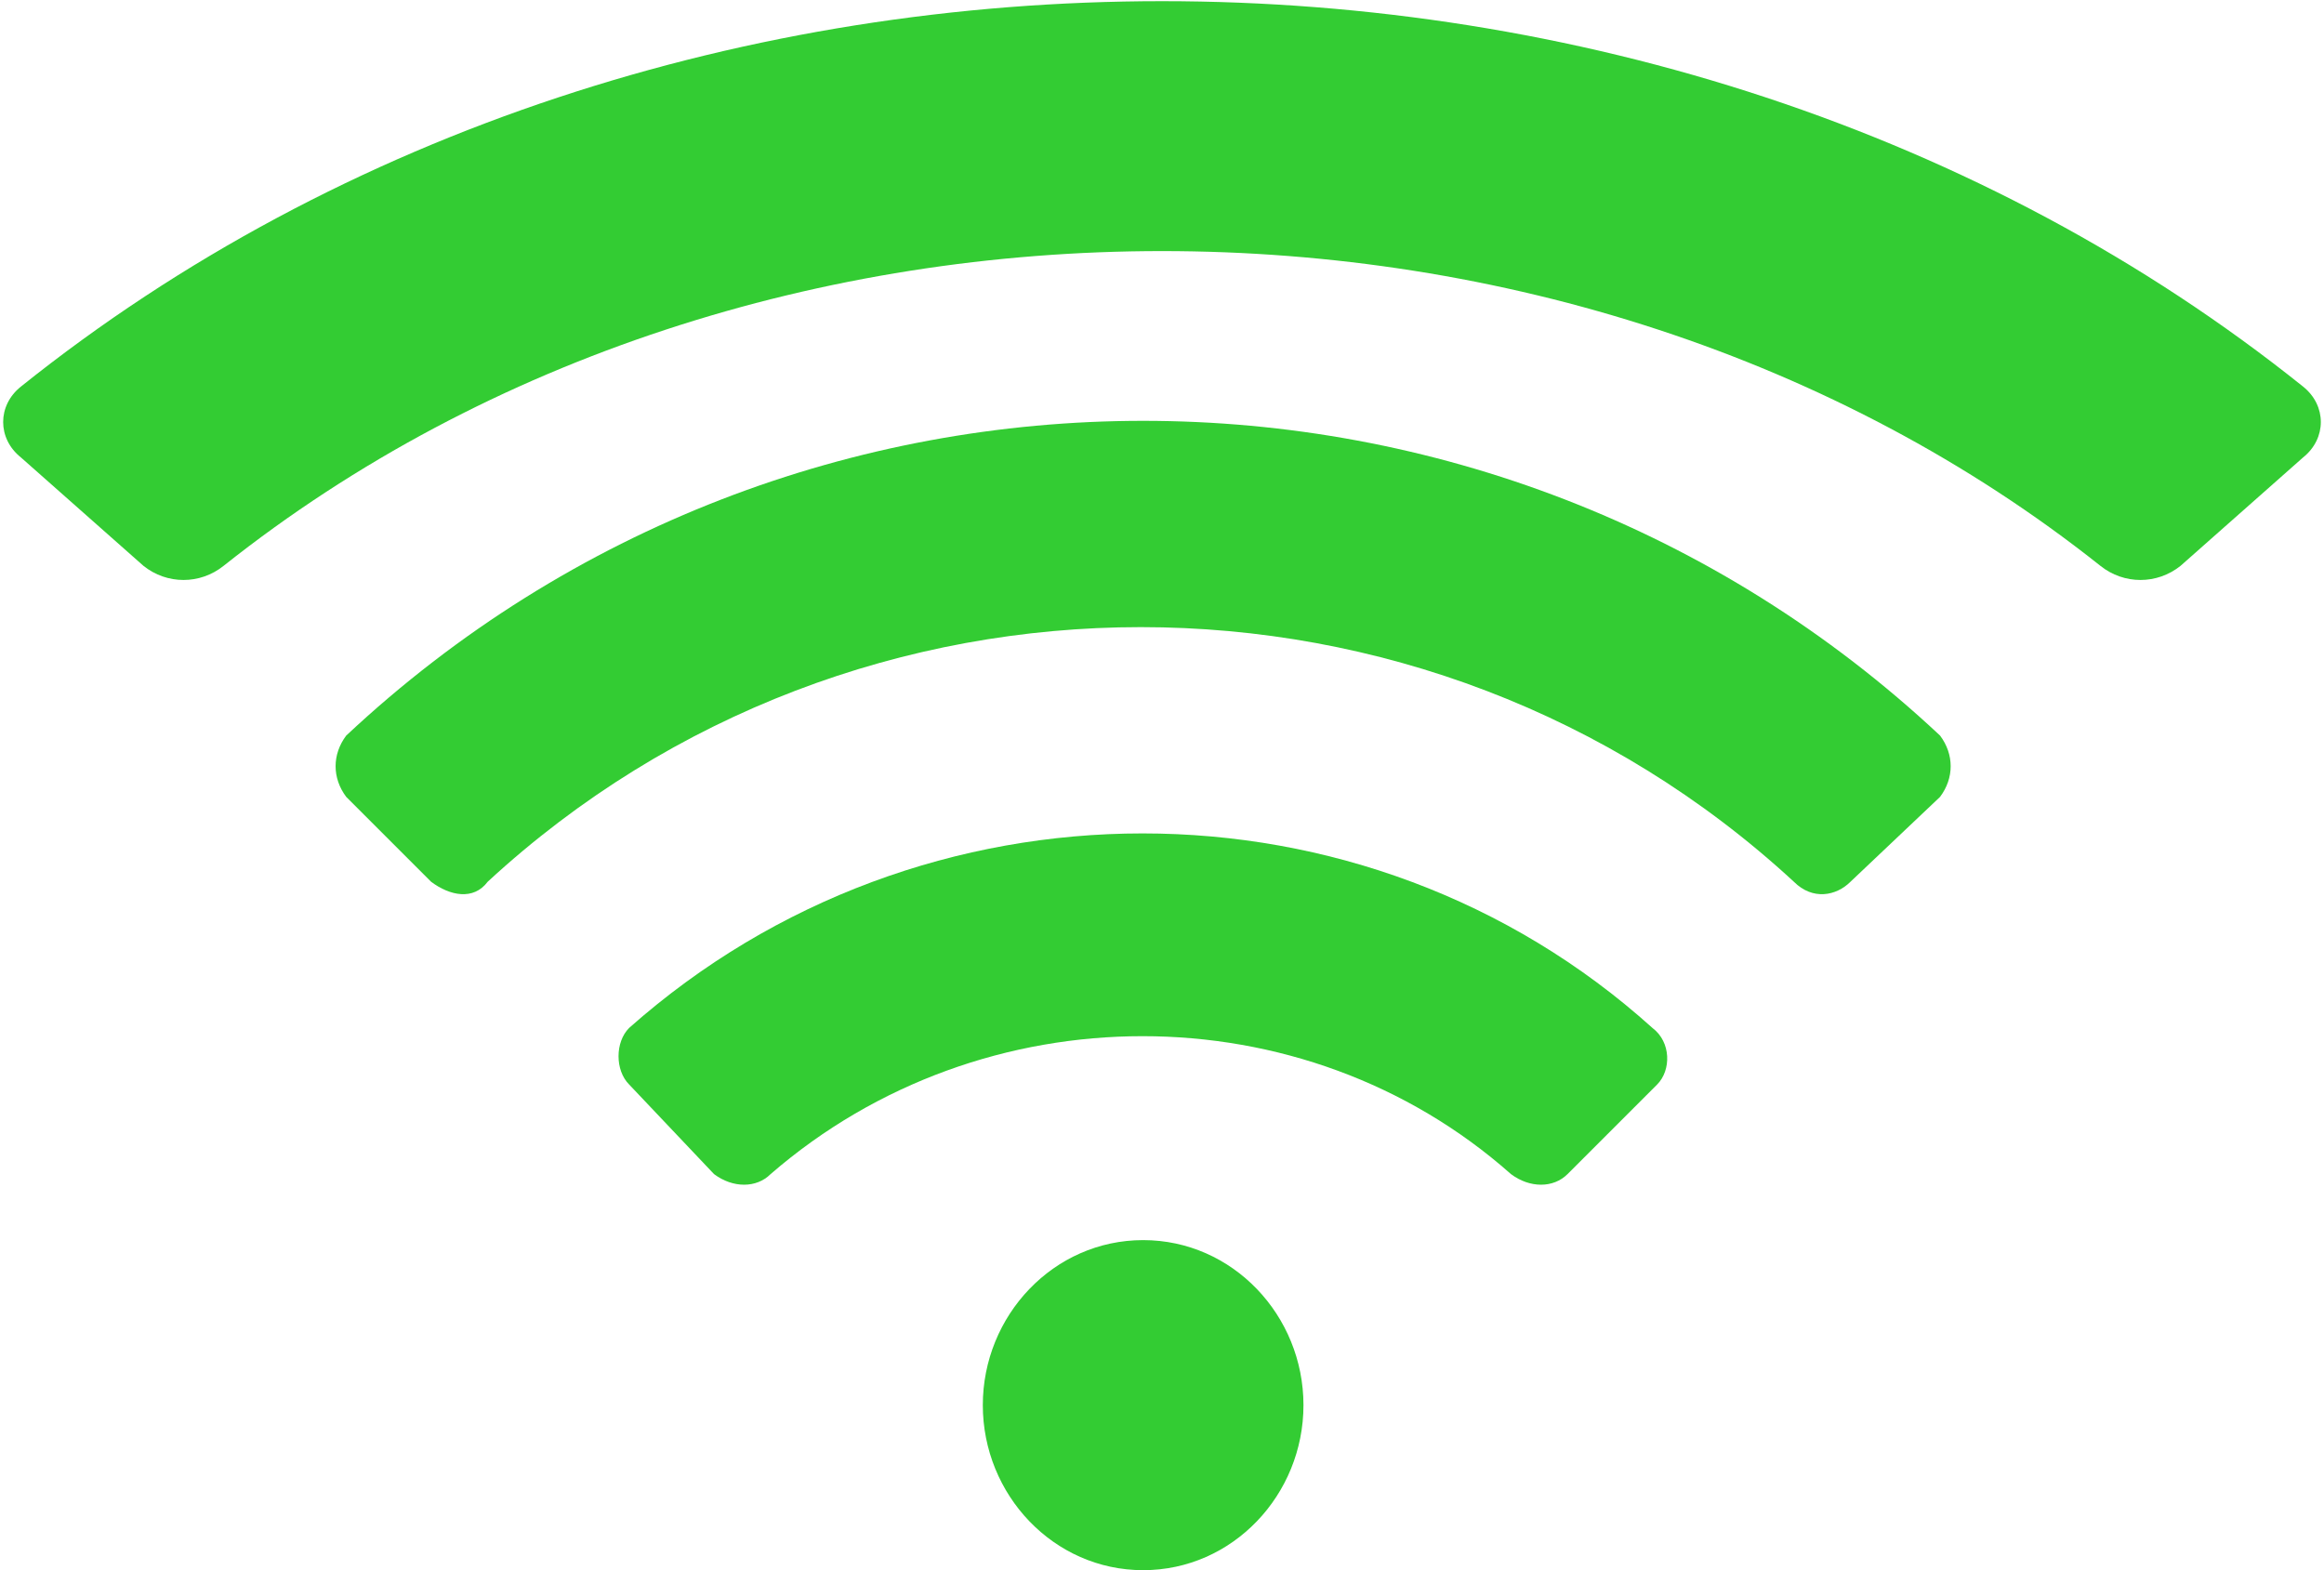 
<svg xmlns="http://www.w3.org/2000/svg" xml:space="preserve" width="296px" height="200px" version="1.1" style="shape-rendering:geometricPrecision; text-rendering:geometricPrecision; image-rendering:optimizeQuality; fill-rule:evenodd; clip-rule:evenodd"
viewBox="0 0 492 333">
  <path fill="#33CC33" d="M350 218c-61,-55 -155,-55 -217,0 -3,3 -3,9 0,12l18 19c4,3 9,3 12,0 45,-39 113,-39 157,0 4,3 9,3 12,0l19 -19c3,-3 3,-9 -1,-12z"/>
  <path fill="#33CC33" d="M242 263c-19,0 -34,16 -34,35 0,19 15,35 34,35 19,0 34,-16 34,-35 0,-19 -15,-35 -34,-35z"/>
  <path fill="#33CC33" d="M488 82c-136,-109 -348,-109 -484,0 -5,4 -5,11 0,15l26 23c5,4 12,4 17,0 112,-89 286,-89 398,0 5,4 12,4 17,0l26 -23c5,-4 5,-11 0,-15l0 0z"/>
  <path fill="#33CC33" d="M411 156c-95,-89 -243,-89 -338,0 -3,4 -3,9 0,13l18 18c4,3 9,4 12,0 78,-72 199,-72 277,0 4,4 9,3 12,0l19 -18c3,-4 3,-9 0,-13l0 0z"/>
</svg>
